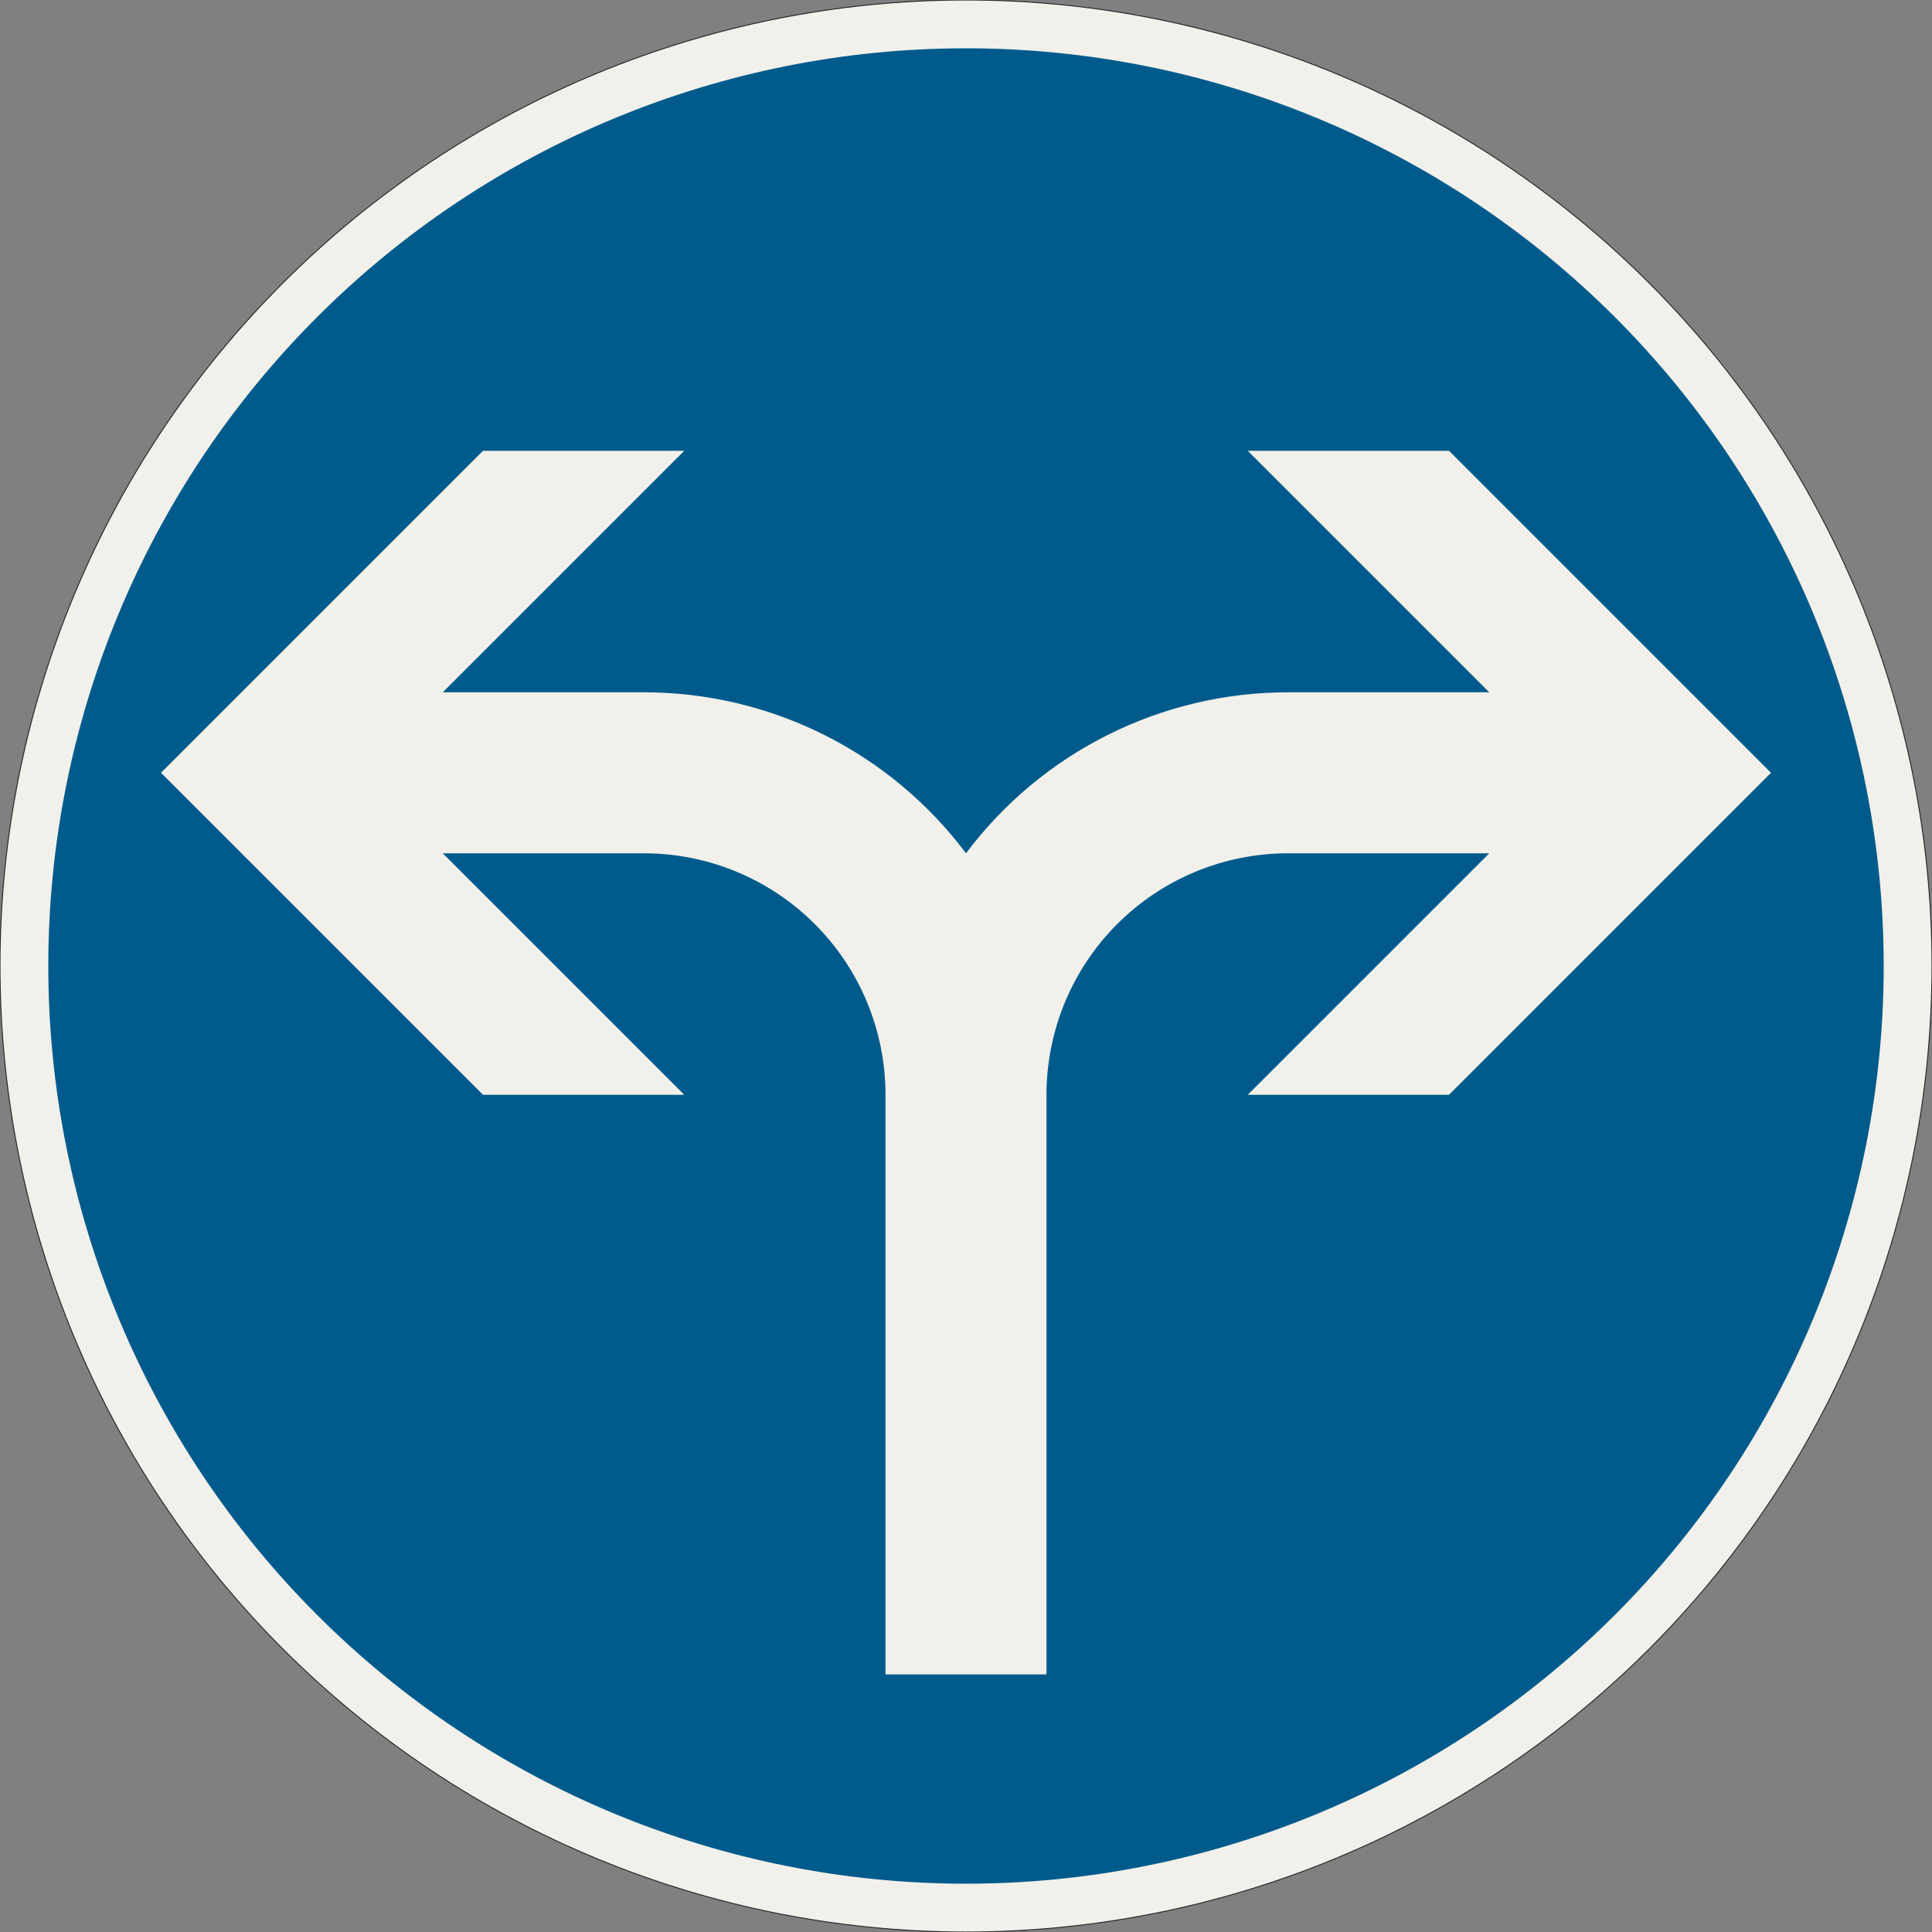 <?xml version="1.0" encoding="UTF-8"?>
<svg xmlns="http://www.w3.org/2000/svg" xmlns:xlink="http://www.w3.org/1999/xlink" width="600mm" height="600mm" viewBox="0 0 6000 6000" version="1.1">
<rect x="0" y="0" width="6000" height="6000" fill="#808080" stroke="none"/>
<g id="surface61">
<path style="fill-rule:evenodd;fill:rgb(94.51%,94.118%,91.765%);fill-opacity:1;stroke-width:0.3;stroke-linecap:butt;stroke-linejoin:miter;stroke:rgb(16.471%,16.078%,16.471%);stroke-opacity:1;stroke-miterlimit:3;" d="M 300 0 C 300 79.565 268.393 155.871 212.132 212.132 C 155.871 268.393 79.565 300 0 300 C -79.565 300 -155.871 268.393 -212.132 212.132 C -268.393 155.871 -300 79.565 -300 0 C -300 -79.565 -268.393 -155.871 -212.132 -212.132 C -155.871 -268.393 -79.565 -300 0 -300 C 79.565 -300 155.871 -268.393 212.132 -212.132 C 268.393 -155.871 300 -79.565 300 0 " transform="matrix(10,0,0,-10,3000,3000)"/>
<path style=" stroke:none;fill-rule:evenodd;fill:rgb(0%,35.686%,54.902%);fill-opacity:1;" d="M 5850 3000 C 5850 2244.133 5549.734 1519.223 5015.254 984.746 C 4480.777 450.266 3755.867 150 3000 150 C 2244.133 150 1519.223 450.266 984.746 984.746 C 450.266 1519.223 150 2244.133 150 3000 C 150 3755.867 450.266 4480.777 984.746 5015.254 C 1519.223 5549.734 2244.133 5850 3000 5850 C 3755.867 5850 4480.777 5549.734 5015.254 5015.254 C 5549.734 4480.777 5850 3755.867 5850 3000 "/>
<path style=" stroke:none;fill-rule:evenodd;fill:rgb(94.51%,94.118%,91.765%);fill-opacity:1;" d="M 500 2400 L 1500 3400 L 2125 3400 L 1375 2650 L 2000 2650 C 2198.914 2650 2389.68 2729.02 2530.332 2869.668 C 2670.98 3010.32 2750 3201.086 2750 3400 L 2750 5200 L 3250 5200 L 3250 3400 C 3250 3201.086 3329.02 3010.32 3469.668 2869.668 C 3610.32 2729.02 3801.086 2650 4000 2650 L 4625 2650 L 3875 3400 L 4500 3400 L 5500 2400 L 4500 1400 L 3875 1400 L 4625 2150 L 4000 2150 C 3606.555 2150 3236.066 2335.242 3000 2650 C 2763.934 2335.242 2393.445 2150 2000 2150 L 1375 2150 L 2125 1400 L 1500 1400 L 500 2400 "/>
</g>
</svg>
